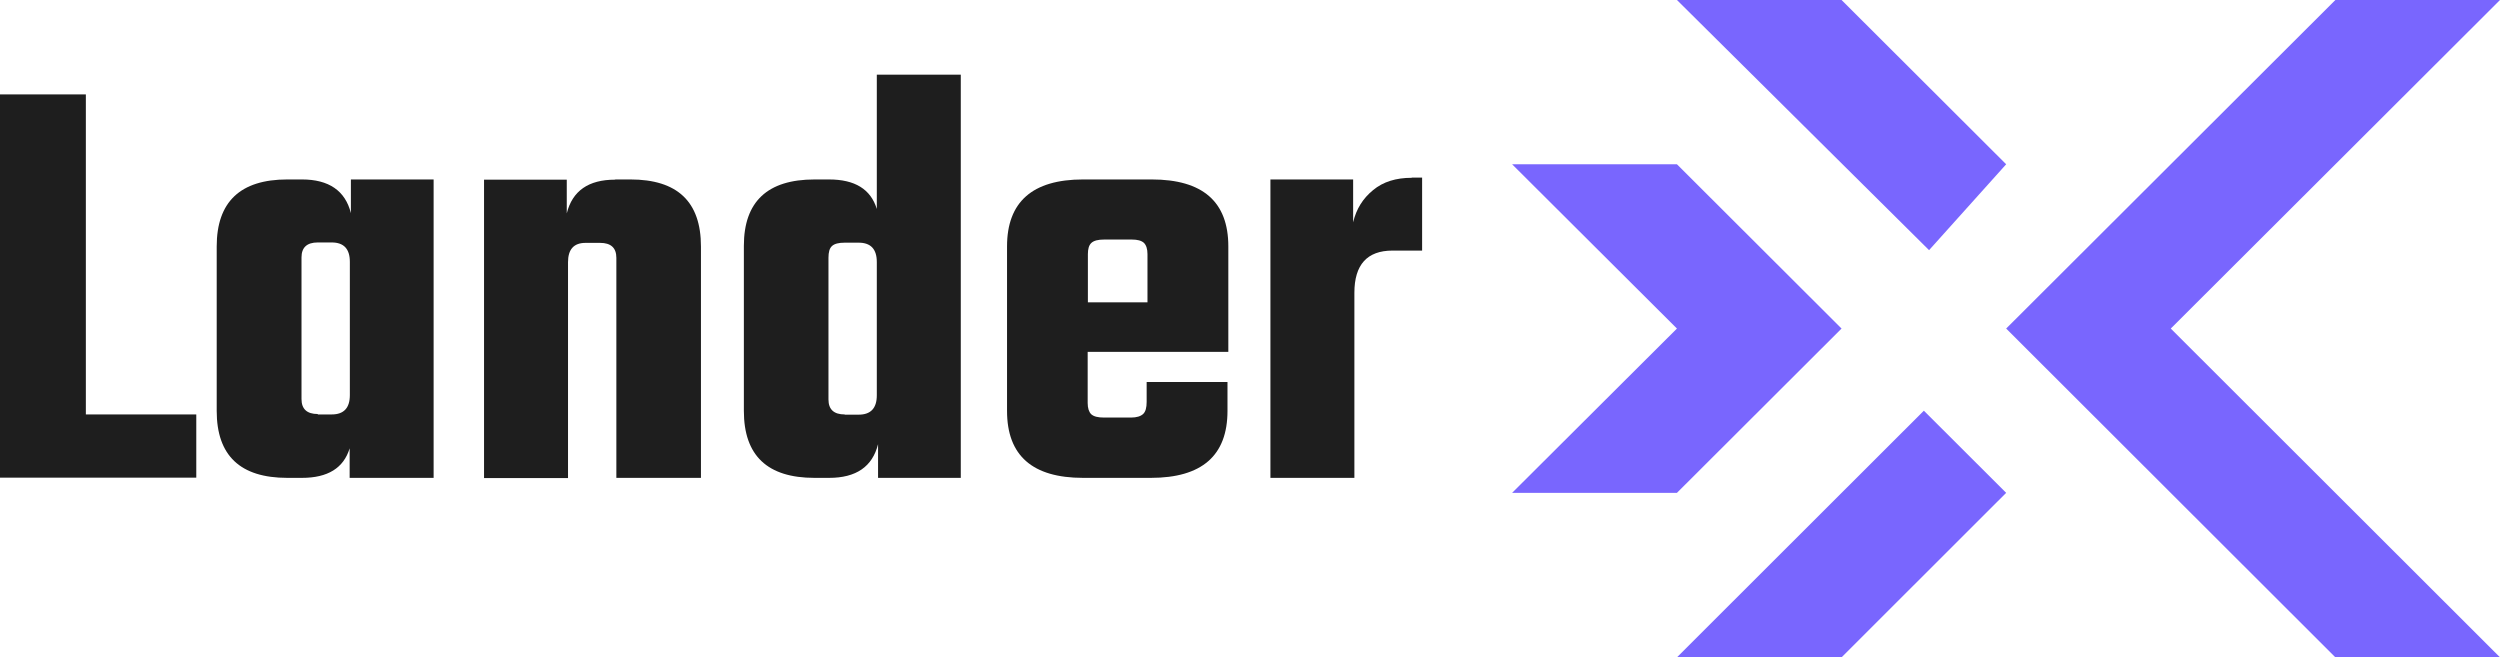 <svg width="232" height="61" viewBox="0 0 232 61" fill="none" xmlns="http://www.w3.org/2000/svg">
<g clip-path="url(#clip0_100_424)">
<path d="M7.967 38.46H18.215V44.326H0V8.761H7.967V38.46Z" fill="#1E1E1E"/>
<path d="M32.563 16.653H40.24V44.346H32.447V41.605C31.886 43.438 30.417 44.346 28.019 44.346H26.665C22.295 44.346 20.11 42.281 20.11 38.132V22.867C20.11 18.738 22.295 16.653 26.665 16.653H28.019C30.513 16.653 32.041 17.695 32.563 19.779V16.653ZM29.489 38.46H30.784C31.906 38.46 32.466 37.861 32.466 36.665V24.295C32.466 23.099 31.906 22.5 30.784 22.5H29.489C28.483 22.5 27.98 22.964 27.98 23.89V37.032C27.98 37.958 28.483 38.421 29.489 38.421V38.46Z" fill="#1E1E1E"/>
<path d="M57.101 16.653H58.493C62.863 16.653 65.048 18.718 65.048 22.867V44.346H57.198V23.928C57.198 23.002 56.695 22.539 55.689 22.539H54.336C53.253 22.539 52.712 23.137 52.712 24.334V44.365H44.919V16.673H52.596V19.799C53.118 17.715 54.607 16.673 57.082 16.673L57.101 16.653Z" fill="#1E1E1E"/>
<path d="M81.368 6.928H89.161V44.346H81.484V41.22C80.962 43.304 79.454 44.346 76.94 44.346H75.586C71.216 44.346 69.031 42.281 69.031 38.132V22.81C69.031 18.719 71.216 16.654 75.586 16.654H76.94C79.338 16.654 80.807 17.561 81.368 19.394V6.928ZM78.39 38.48H79.686C80.807 38.48 81.368 37.881 81.368 36.685V24.315C81.368 23.119 80.807 22.52 79.686 22.52H78.39C77.829 22.52 77.443 22.617 77.211 22.829C76.979 23.041 76.882 23.389 76.882 23.929V37.071C76.882 37.997 77.385 38.46 78.39 38.46V38.48Z" fill="#1E1E1E"/>
<path d="M100.55 16.653H106.873C111.61 16.653 113.989 18.718 113.989 22.867V32.651H100.936V37.398C100.936 37.881 101.052 38.228 101.265 38.44C101.497 38.653 101.884 38.749 102.445 38.749H104.958C105.48 38.749 105.848 38.633 106.08 38.421C106.312 38.209 106.409 37.823 106.409 37.302V35.449H113.911V38.132C113.911 42.281 111.533 44.346 106.795 44.346H100.511C95.812 44.346 93.453 42.281 93.453 38.132V22.867C93.453 18.738 95.812 16.653 100.511 16.653H100.55ZM100.936 28.058H106.486V23.581C106.486 23.099 106.37 22.751 106.157 22.539C105.925 22.327 105.558 22.23 105.036 22.23H102.464C101.903 22.23 101.516 22.327 101.284 22.539C101.052 22.751 100.956 23.099 100.956 23.581V28.058H100.936Z" fill="#1E1E1E"/>
<path d="M131.024 16.48H131.972V23.254H129.226C126.867 23.254 125.687 24.566 125.687 27.171V44.346H117.895V16.654H125.571V20.63C125.861 19.394 126.48 18.41 127.427 17.638C128.356 16.866 129.554 16.5 131.005 16.5L131.024 16.48Z" fill="#1E1E1E"/>
<path d="M140.325 15.245L155.62 30.49L140.325 45.736H155.62L170.896 30.49L155.62 15.245H140.325Z" fill="#7966FE"/>
<path d="M179.017 23.215L186.172 15.245L170.896 0H155.62L179.017 23.215Z" fill="#7966FE"/>
<path d="M216.724 0L186.172 30.49L216.724 61H232L201.448 30.49L232 0H216.724Z" fill="#7966FE"/>
<path d="M178.534 38.113L155.62 61H170.896L186.172 45.736L178.534 38.113Z" fill="#7966FE"/>
</g>
<defs>
<clipPath id="clip0_100_424">
<rect width="232" height="61" fill="white"/>
</clipPath>
</defs>
</svg>
